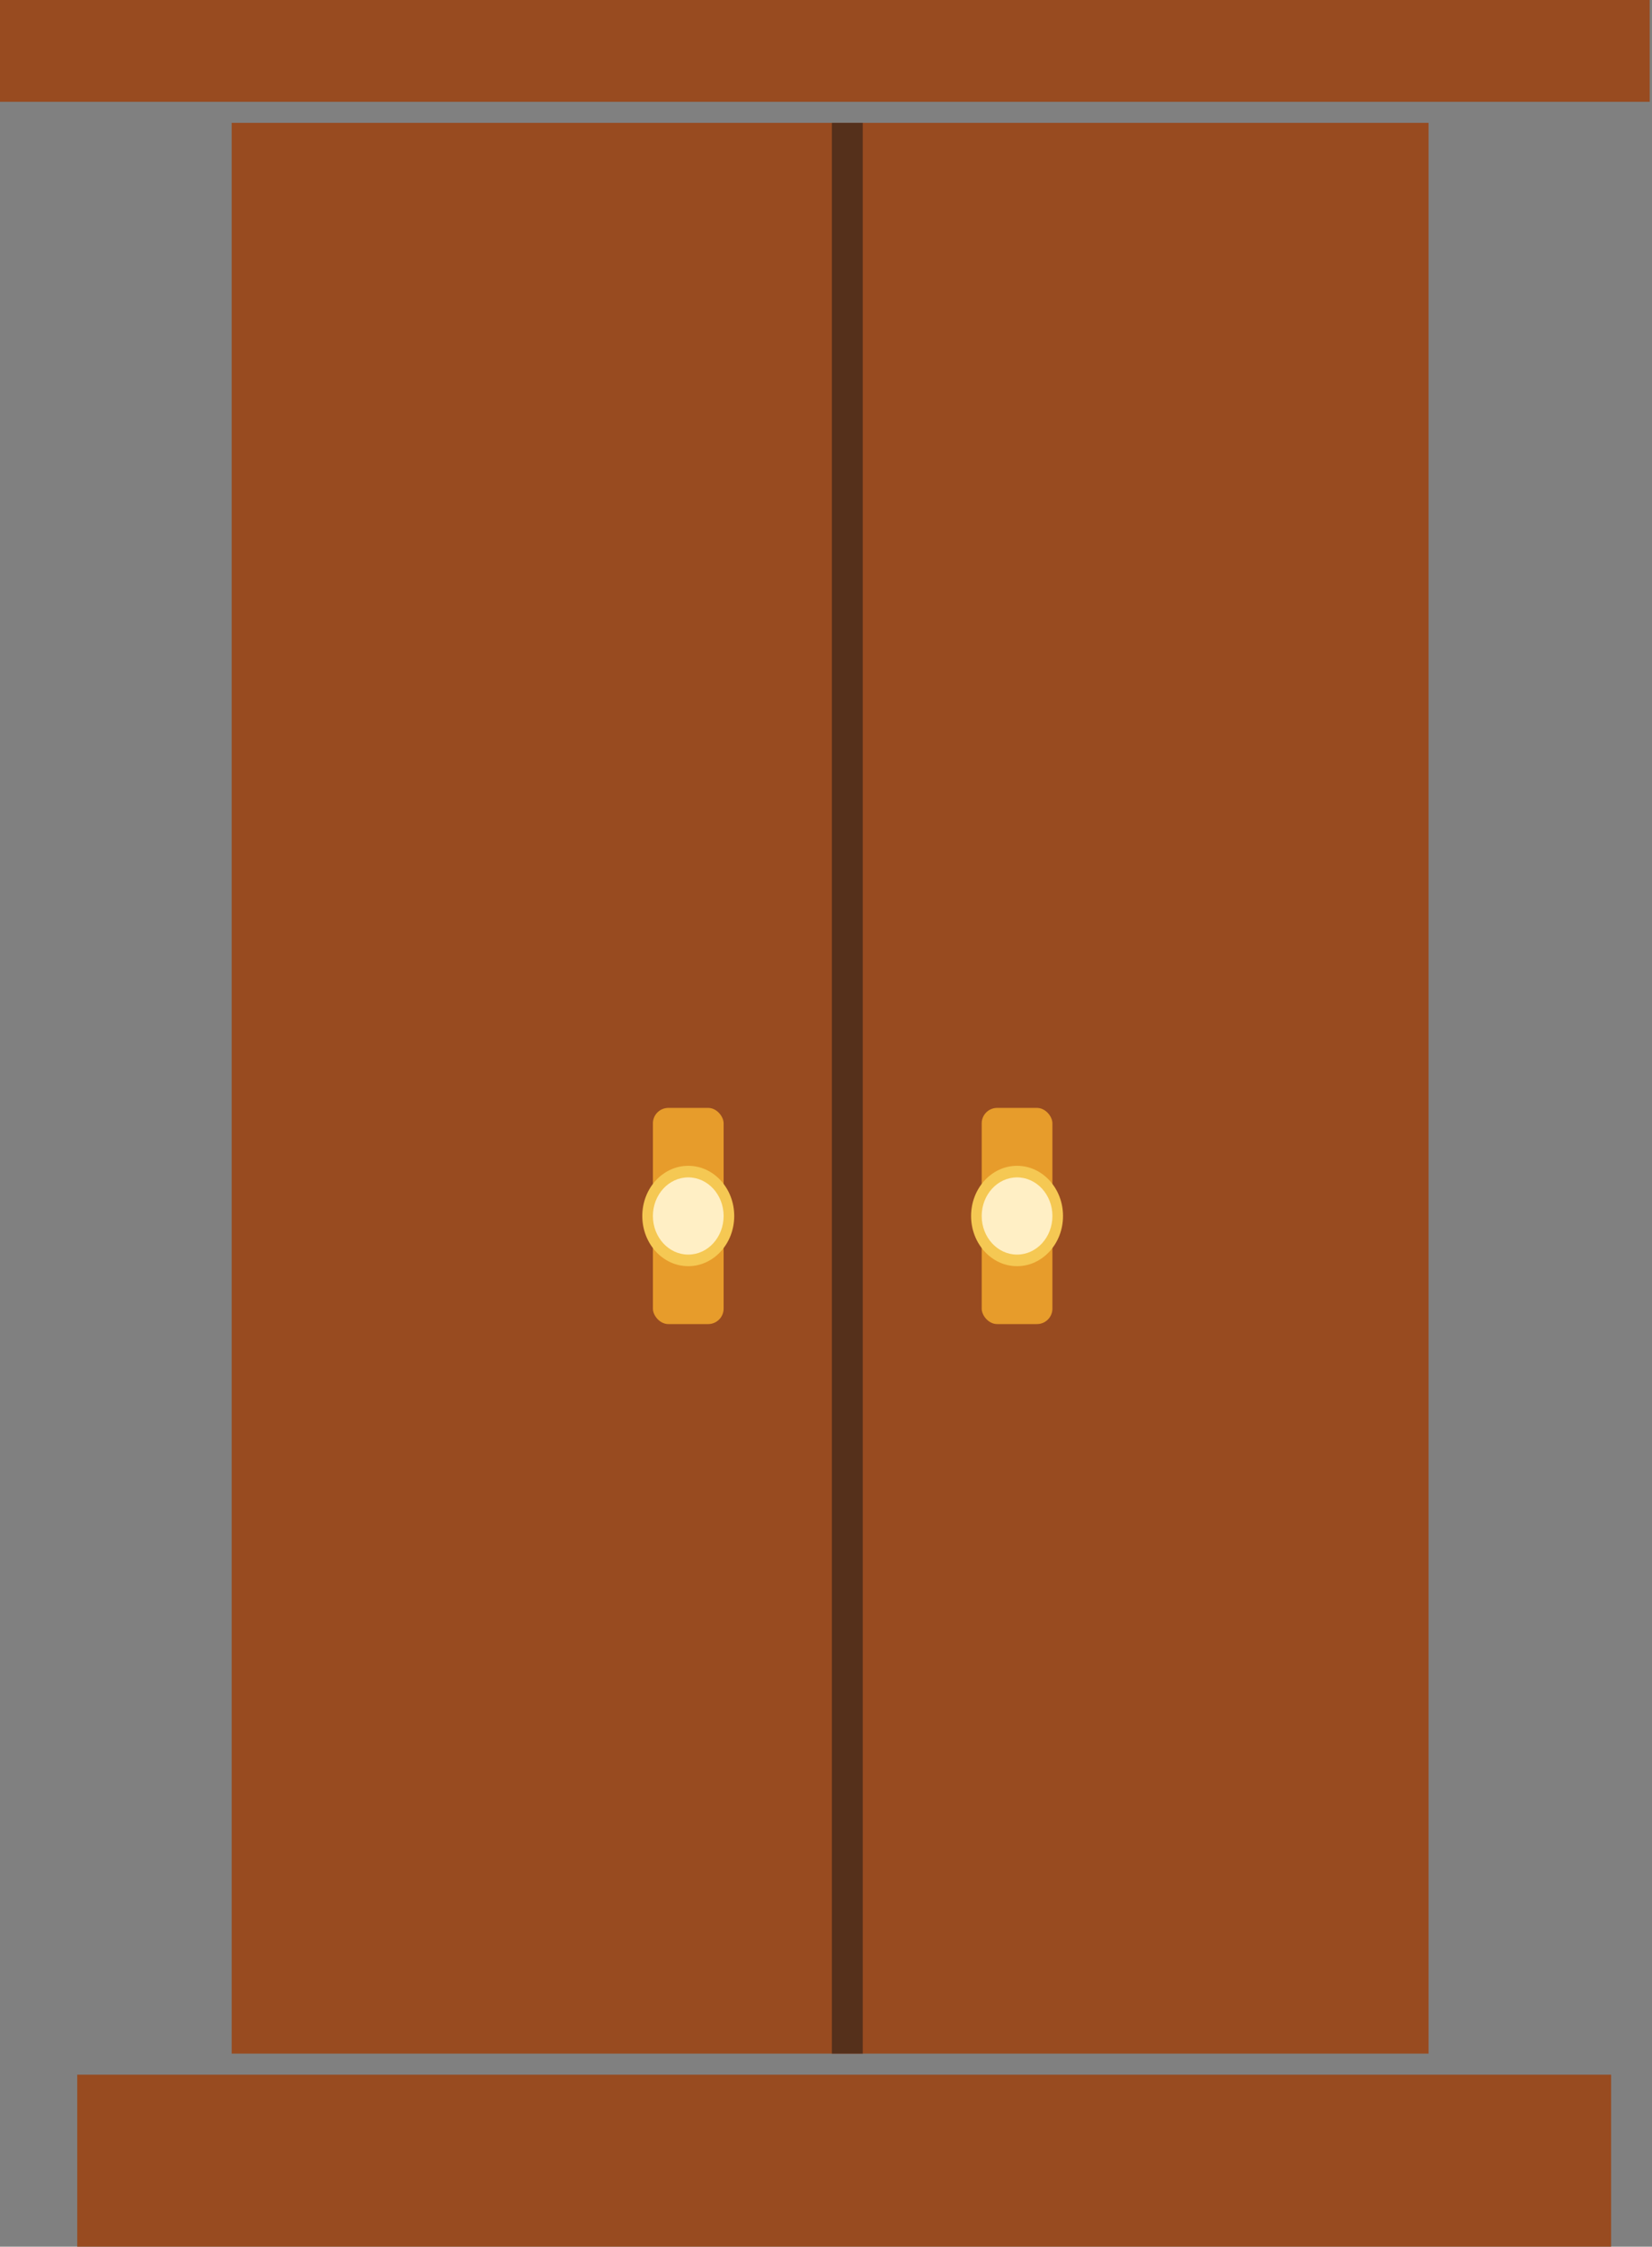 <svg width="428" height="582" viewBox="0 0 428 582" fill="none" xmlns="http://www.w3.org/2000/svg">
<rect x="0" y="0" width="428" height="582" fill="#808080" stroke="none"/>
<rect x="60.019" y="31.828" width="310.097" height="500.156" fill="#984B20"/>
<rect x="20.006" y="537.44" width="397.397" height="44.559" fill="#984B20"/>
<rect width="427.406" height="26.372" fill="#984B20"/>
<line x1="219.522" y1="31.828" x2="219.522" y2="531.984" stroke="#55301B" stroke-width="8"/>
<rect x="169.154" y="287" width="18.319" height="56" rx="4" fill="#E79C2B"/>
<ellipse cx="178.314" cy="315" rx="11.908" ry="13" fill="#F5C853"/>
<ellipse cx="178.314" cy="315" rx="9.16" ry="10" fill="#FFEFC5"/>
<rect x="254.339" y="287" width="18.319" height="56" rx="4" fill="#E79C2B"/>
<ellipse cx="263.498" cy="315" rx="11.908" ry="13" fill="#F5C853"/>
<ellipse cx="263.499" cy="315" rx="9.16" ry="10" fill="#FFEFC5"/>
</svg>
